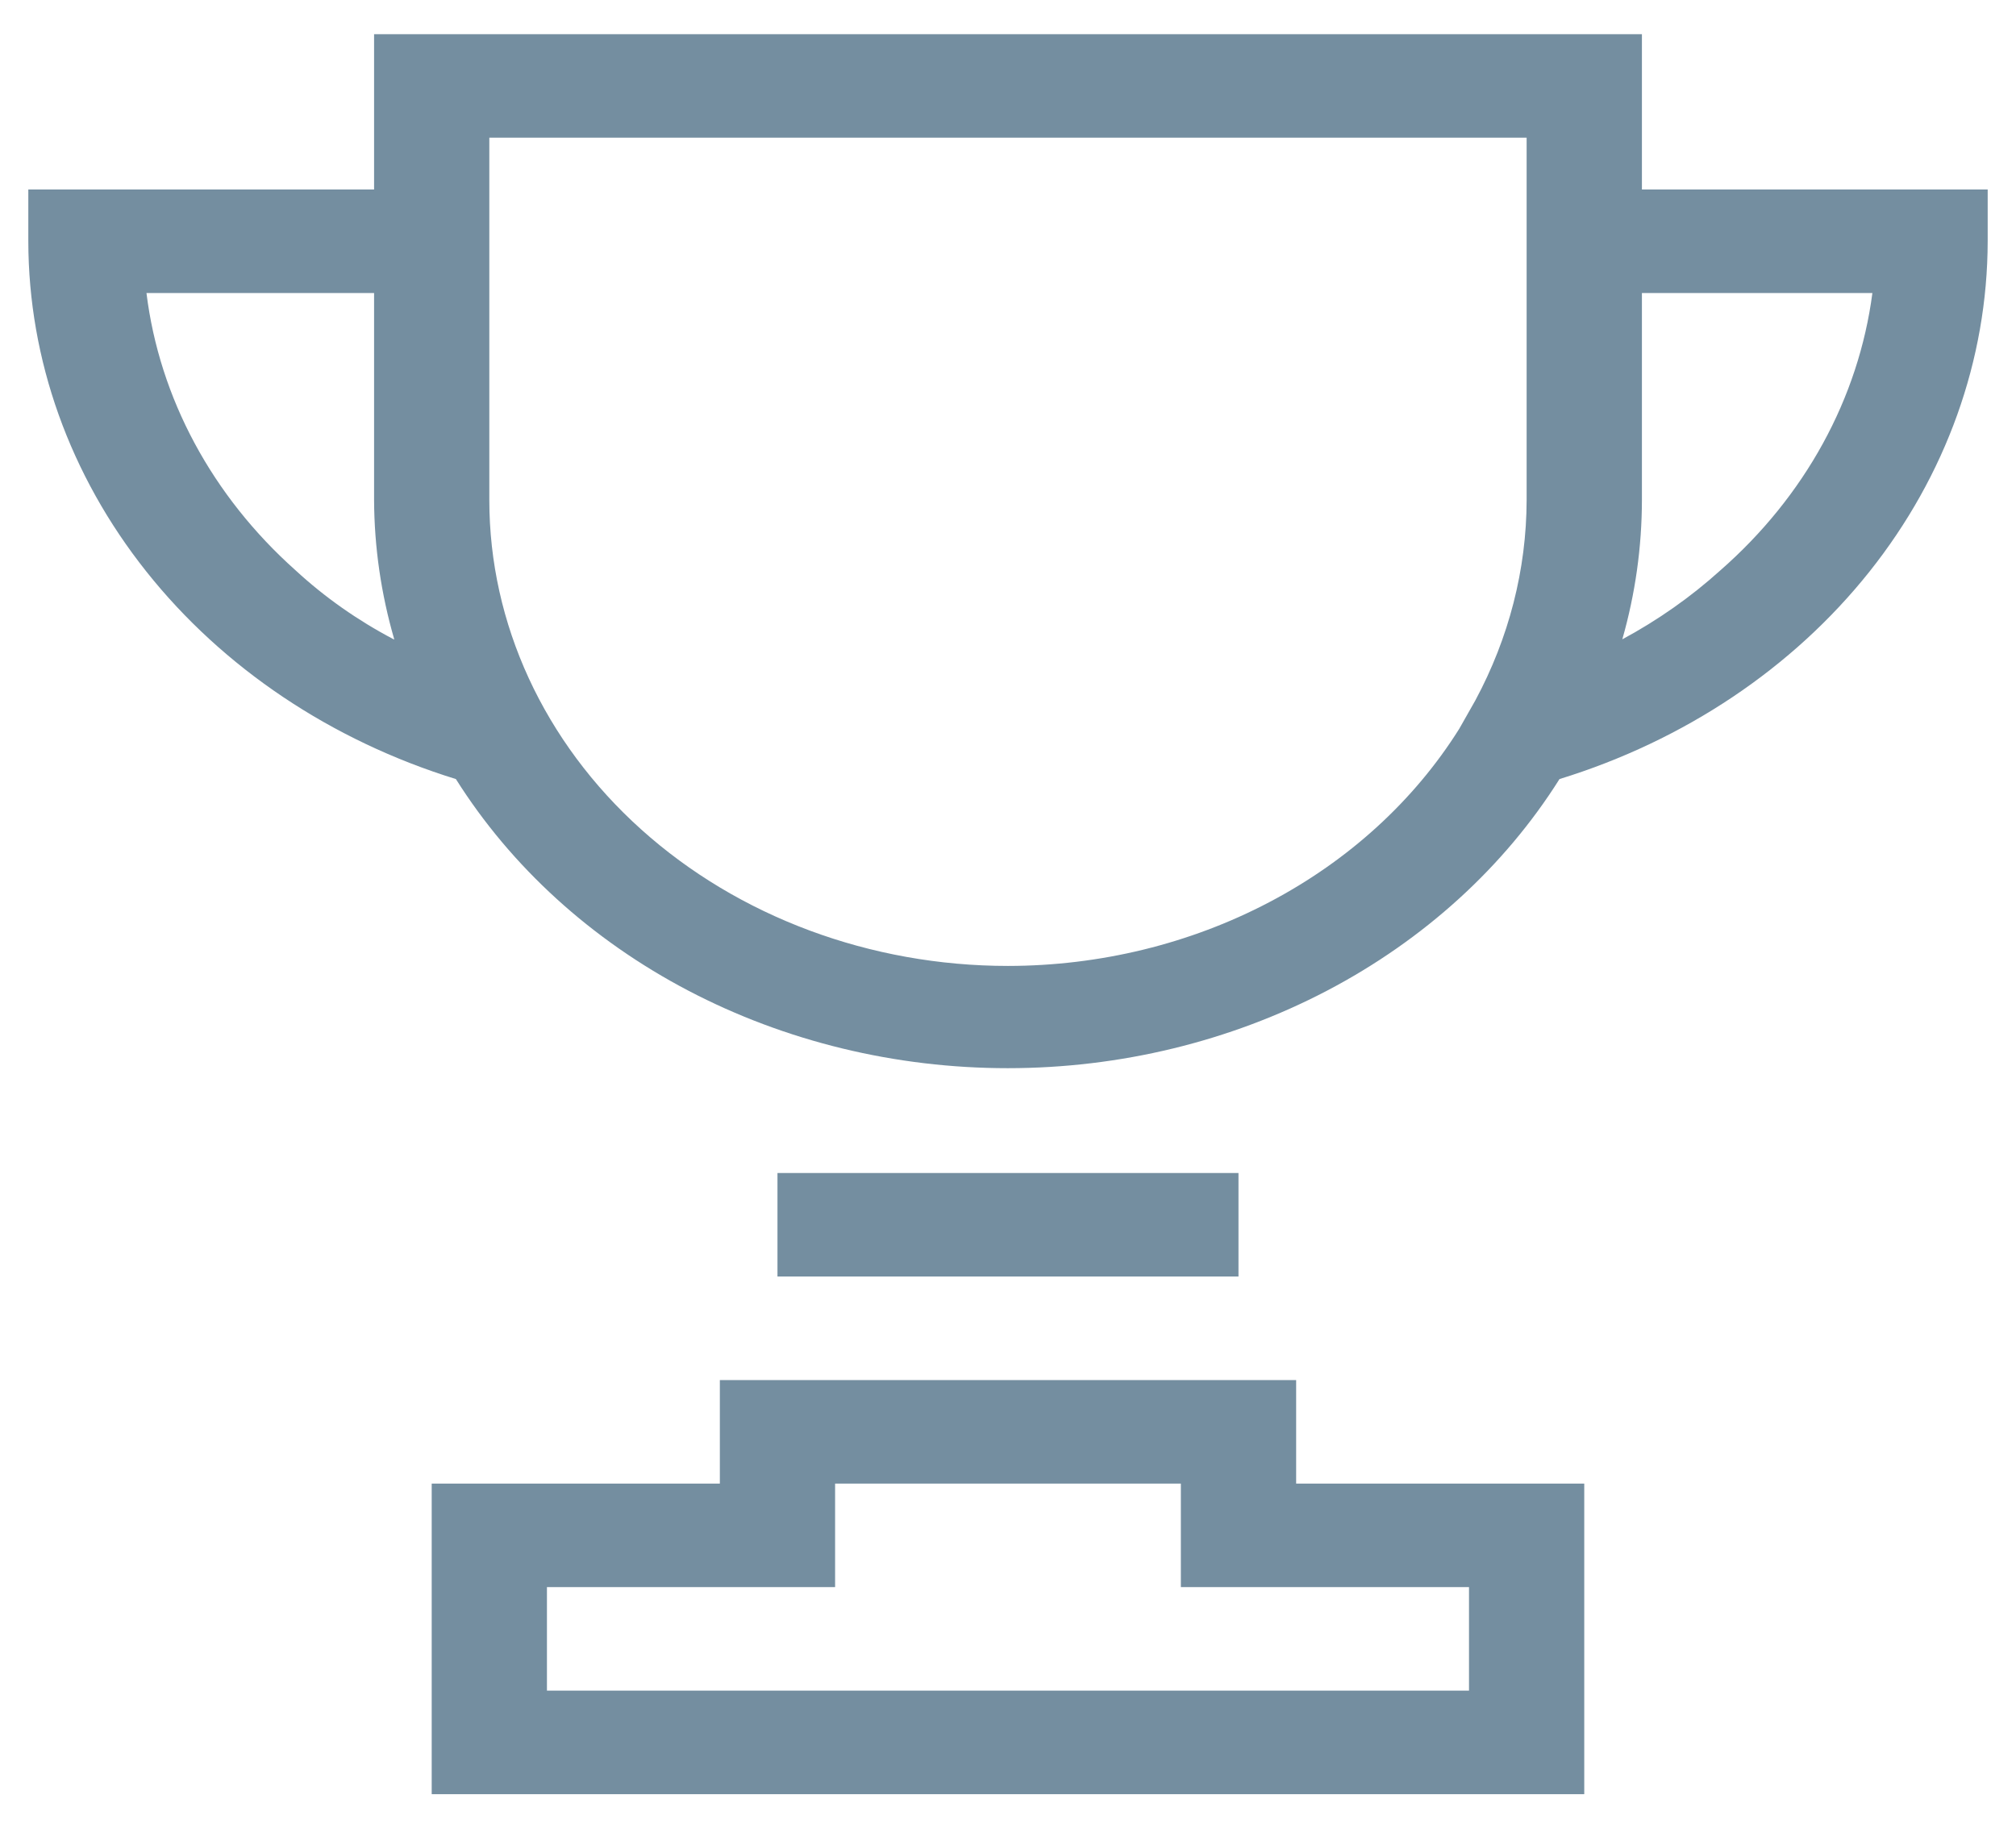 <svg width="43" height="39" viewBox="0 0 43 39" fill="none" xmlns="http://www.w3.org/2000/svg">
<path d="M26.416 25.021H16.583V27.229H26.416V25.021Z" fill="#748EA0"/>
<path d="M27.646 29.438H15.354V31.646H9.208V38.271H33.791V31.646H27.646V29.438ZM31.333 33.854V36.062H11.666V33.854H17.812V31.646H25.187V33.854H31.333Z" fill="#748EA0"/>
<path d="M35.021 4.042V0.729H7.979V4.042H0.604V5.146C0.607 7.673 1.487 10.136 3.122 12.192C4.757 14.249 7.065 15.796 9.724 16.618C10.903 18.49 12.613 20.047 14.681 21.131C16.749 22.214 19.1 22.785 21.494 22.785C23.888 22.785 26.238 22.214 28.306 21.131C30.374 20.047 32.085 18.49 33.263 16.618C35.925 15.798 38.236 14.251 39.873 12.195C41.51 10.138 42.392 7.674 42.396 5.146V4.042H35.021ZM8.397 13.637C7.63 13.234 6.927 12.74 6.307 12.168C4.525 10.58 3.401 8.492 3.124 6.25H7.979V10.667C7.983 11.669 8.128 12.667 8.409 13.637H8.397ZM21.5 20.604C18.566 20.604 15.752 19.557 13.678 17.694C11.603 15.83 10.437 13.302 10.437 10.667V2.937H32.562V10.667C32.559 12.147 32.185 13.607 31.468 14.94L31.124 15.547C30.162 17.08 28.764 18.356 27.073 19.244C25.382 20.133 23.459 20.602 21.5 20.604ZM36.692 12.168C36.066 12.733 35.364 13.227 34.603 13.637C34.88 12.666 35.02 11.668 35.021 10.667V6.25H39.937C39.643 8.499 38.498 10.588 36.692 12.168Z" fill="#748EA0"/>
</svg>
